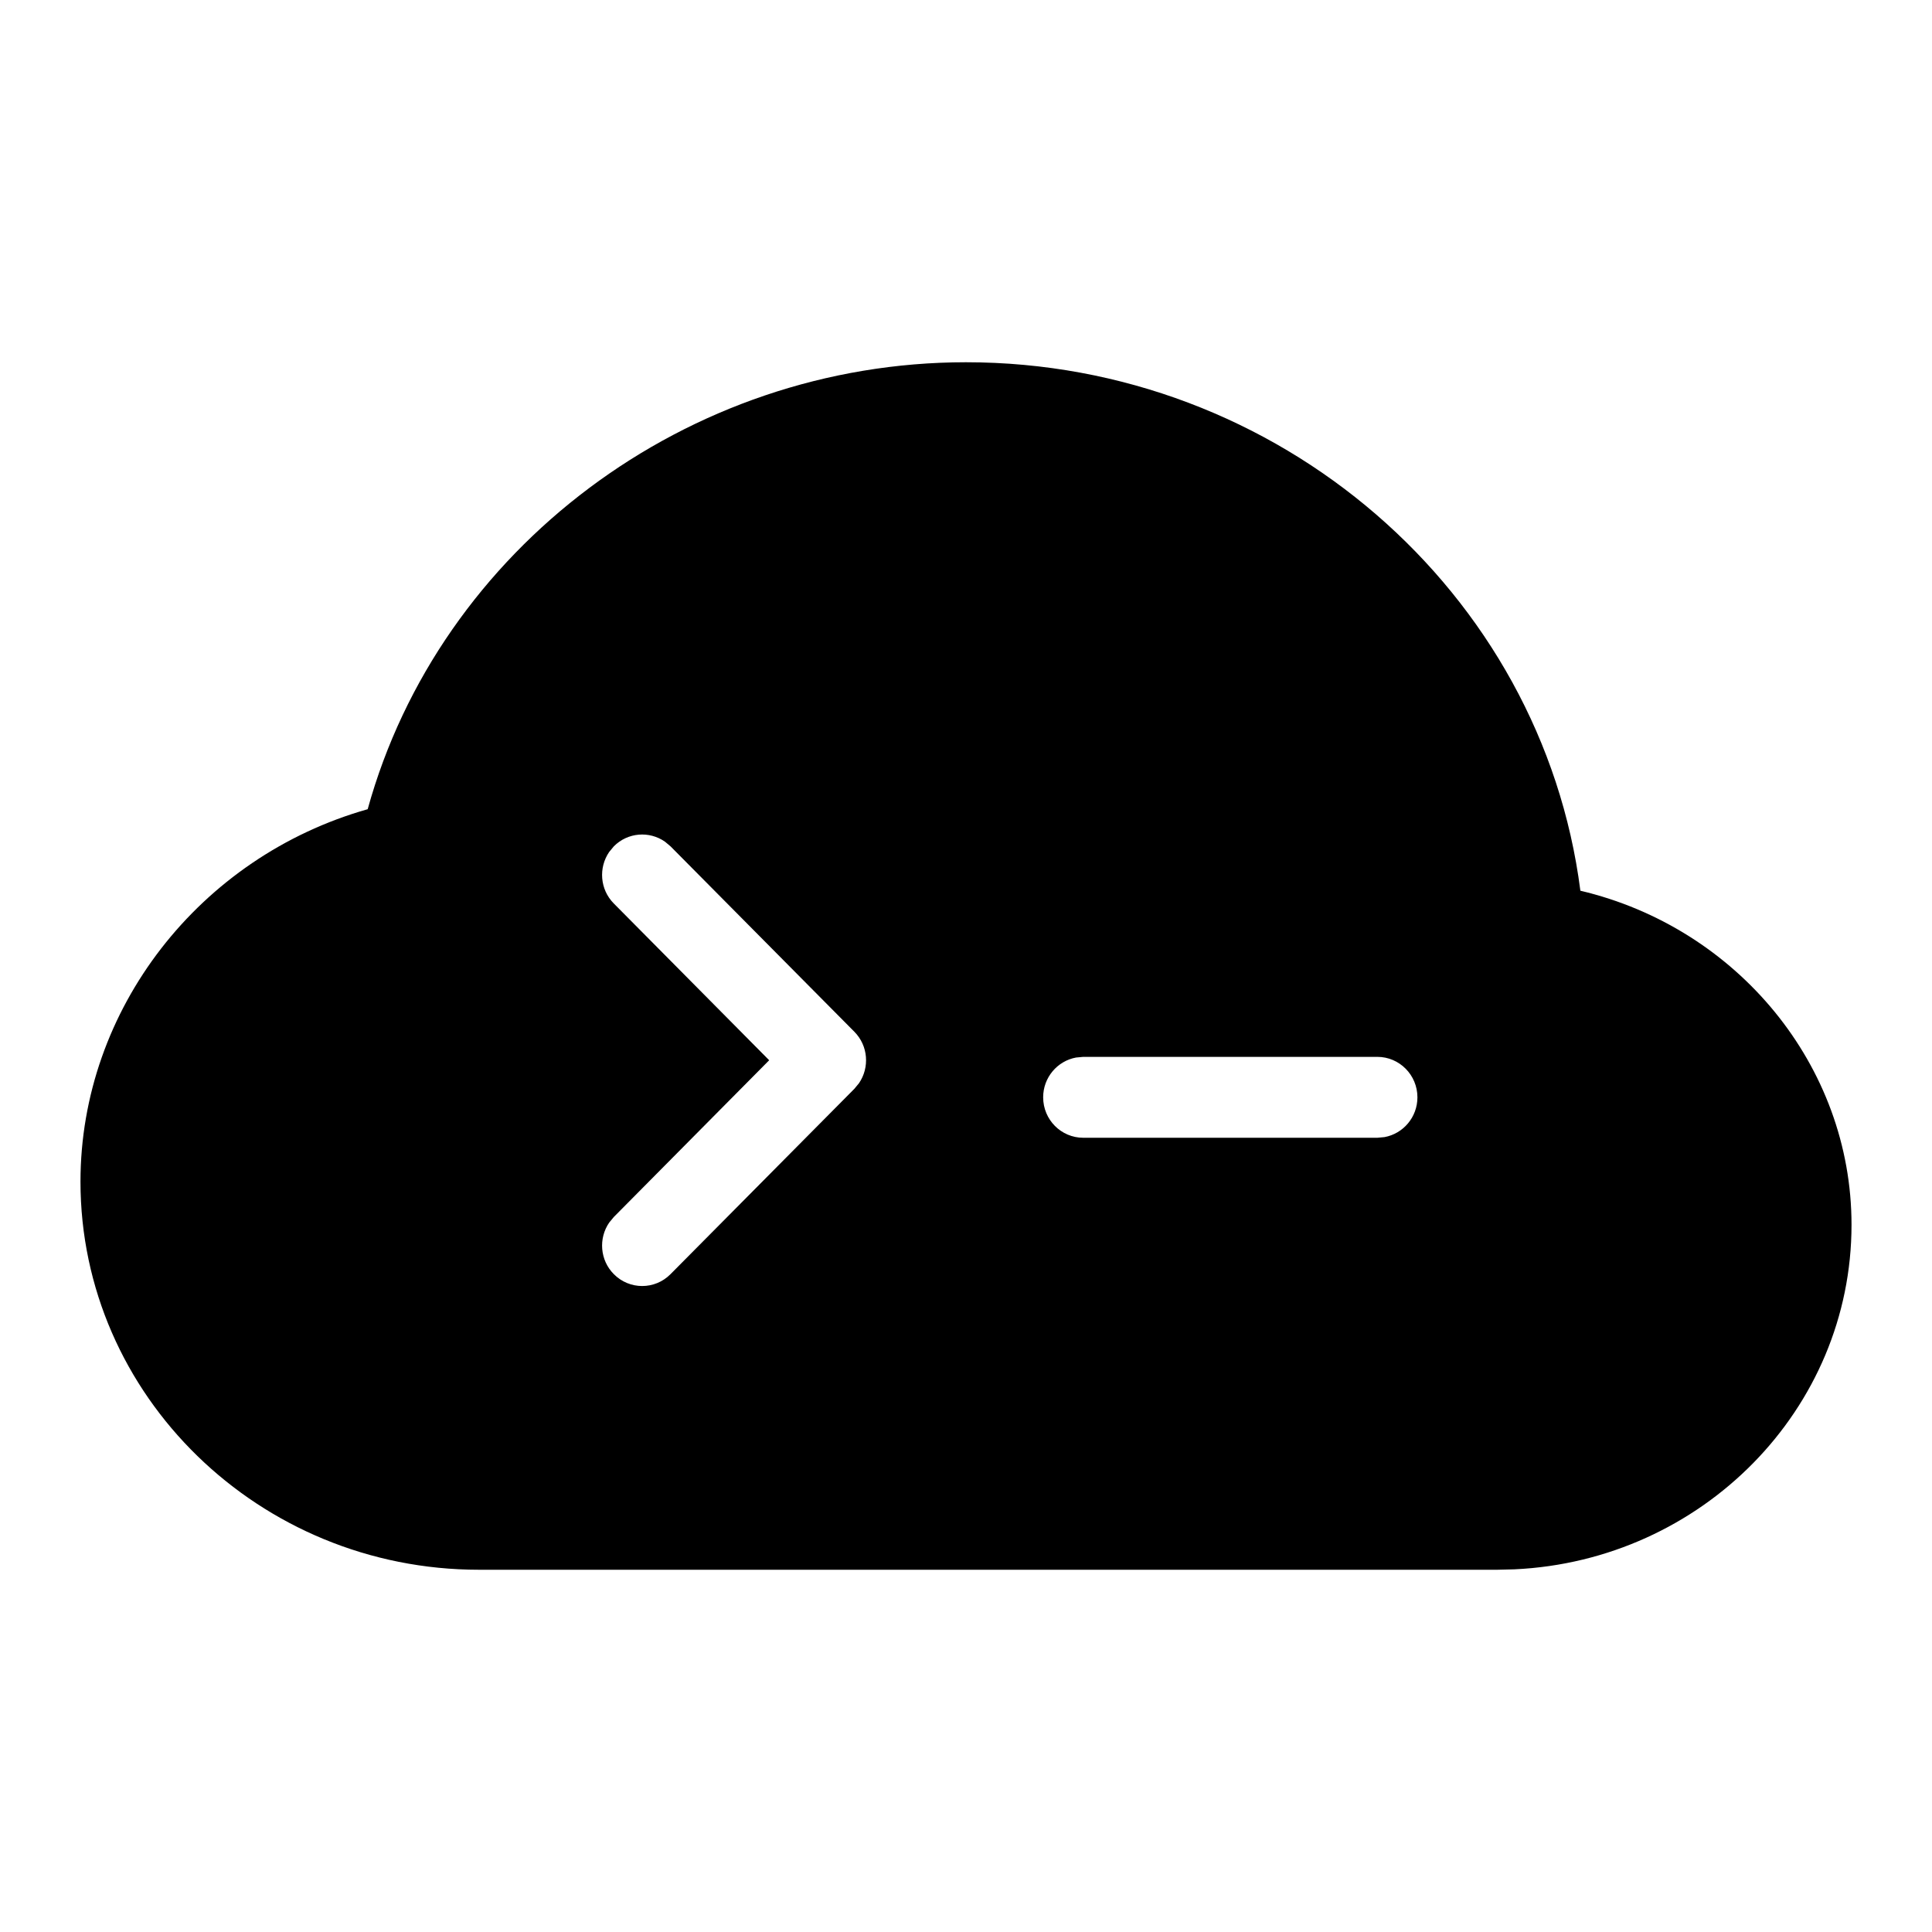 <?xml version="1.0" encoding="UTF-8"?>
<svg width="32px" height="32px" viewBox="0 0 32 32" version="1.1" xmlns="http://www.w3.org/2000/svg" xmlns:xlink="http://www.w3.org/1999/xlink">
    <title>CD4C1D22-22E3-4DD2-9BF1-82A3FD96D183</title>
    <defs>
        <rect id="path-1" x="0" y="0" width="800" height="600" rx="8"></rect>
        <filter x="-1.9%" y="-2.5%" width="103.8%" height="105.0%" filterUnits="objectBoundingBox" id="filter-3">
            <feOffset dx="0" dy="0" in="SourceAlpha" result="shadowOffsetOuter1"></feOffset>
            <feGaussianBlur stdDeviation="5" in="shadowOffsetOuter1" result="shadowBlurOuter1"></feGaussianBlur>
            <feColorMatrix values="0 0 0 0 0   0 0 0 0 0   0 0 0 0 0  0 0 0 0.25 0" type="matrix" in="shadowBlurOuter1"></feColorMatrix>
        </filter>
    </defs>
    <g id="Clusters---Connect" stroke="none" stroke-width="1" fill="none" fill-rule="evenodd">
        <g id="Clusters/Connect" transform="translate(-360, -200)">
            <g id="Layout/Modal-(Default)">
                <g id="Group" fill="#0B1117" opacity="0.75">
                    <g id="Rectangle-2">
                        <rect id="Rectangle" x="0" y="0" width="1456" height="1024"></rect>
                    </g>
                </g>
                <g id="Modal" transform="translate(328, 64)">
                    <mask id="mask-2" fill="white">
                        <use xlink:href="#path-1"></use>
                    </mask>
                    <g id="Mask">
                        <use fill="transparent" fill-opacity="1" filter="url(#filter-3)" xlink:href="#path-1"></use>
                        <use fill="#FFFFFF" fill-rule="evenodd" xlink:href="#path-1"></use>
                    </g>
                </g>
            </g>
            <g id="Wizard/Provider" transform="translate(344, 184)">
                <rect id="Rectangle" stroke="#E9EEF2" fill="transparent" x="0.5" y="0.5" width="767" height="127" rx="8"></rect>
                <g id="Icon/Console" transform="translate(16, 16)">
                    <polygon id="Shape" points="0 0 32 0 32 32 0 32"></polygon>
                    <path d="M16,6 C21.177,6 25.541,9.801 26.176,14.753 C28.773,15.366 30.667,17.65 30.667,20.286 C30.667,23.344 28.188,25.849 25.084,25.993 L24.8,26 L7.933,26 C4.295,26 1.333,23.116 1.333,19.571 C1.333,16.717 3.307,14.191 6.09,13.403 C7.282,9.087 11.379,6 16,6 Z M11.014,13.941 C10.755,13.76 10.397,13.786 10.167,14.018 L10.167,14.018 L10.09,14.111 C9.911,14.372 9.936,14.733 10.167,14.965 L10.167,14.965 L12.74,17.561 L10.167,20.157 L10.09,20.25 C9.911,20.511 9.936,20.872 10.167,21.104 C10.426,21.366 10.847,21.366 11.106,21.104 L11.106,21.104 L14.15,18.035 L14.227,17.942 C14.406,17.681 14.381,17.32 14.15,17.088 L14.15,17.088 L11.106,14.018 Z M22.813,17.505 L17.942,17.505 L17.823,17.516 C17.513,17.573 17.278,17.846 17.278,18.175 C17.278,18.545 17.575,18.845 17.942,18.845 L17.942,18.845 L22.813,18.845 L22.932,18.834 C23.242,18.777 23.477,18.504 23.477,18.175 C23.477,17.805 23.179,17.505 22.813,17.505 L22.813,17.505 Z" id="Combined-Shape" fill="currentColor"></path>
                </g>
            </g>
        </g>
    </g>
</svg>